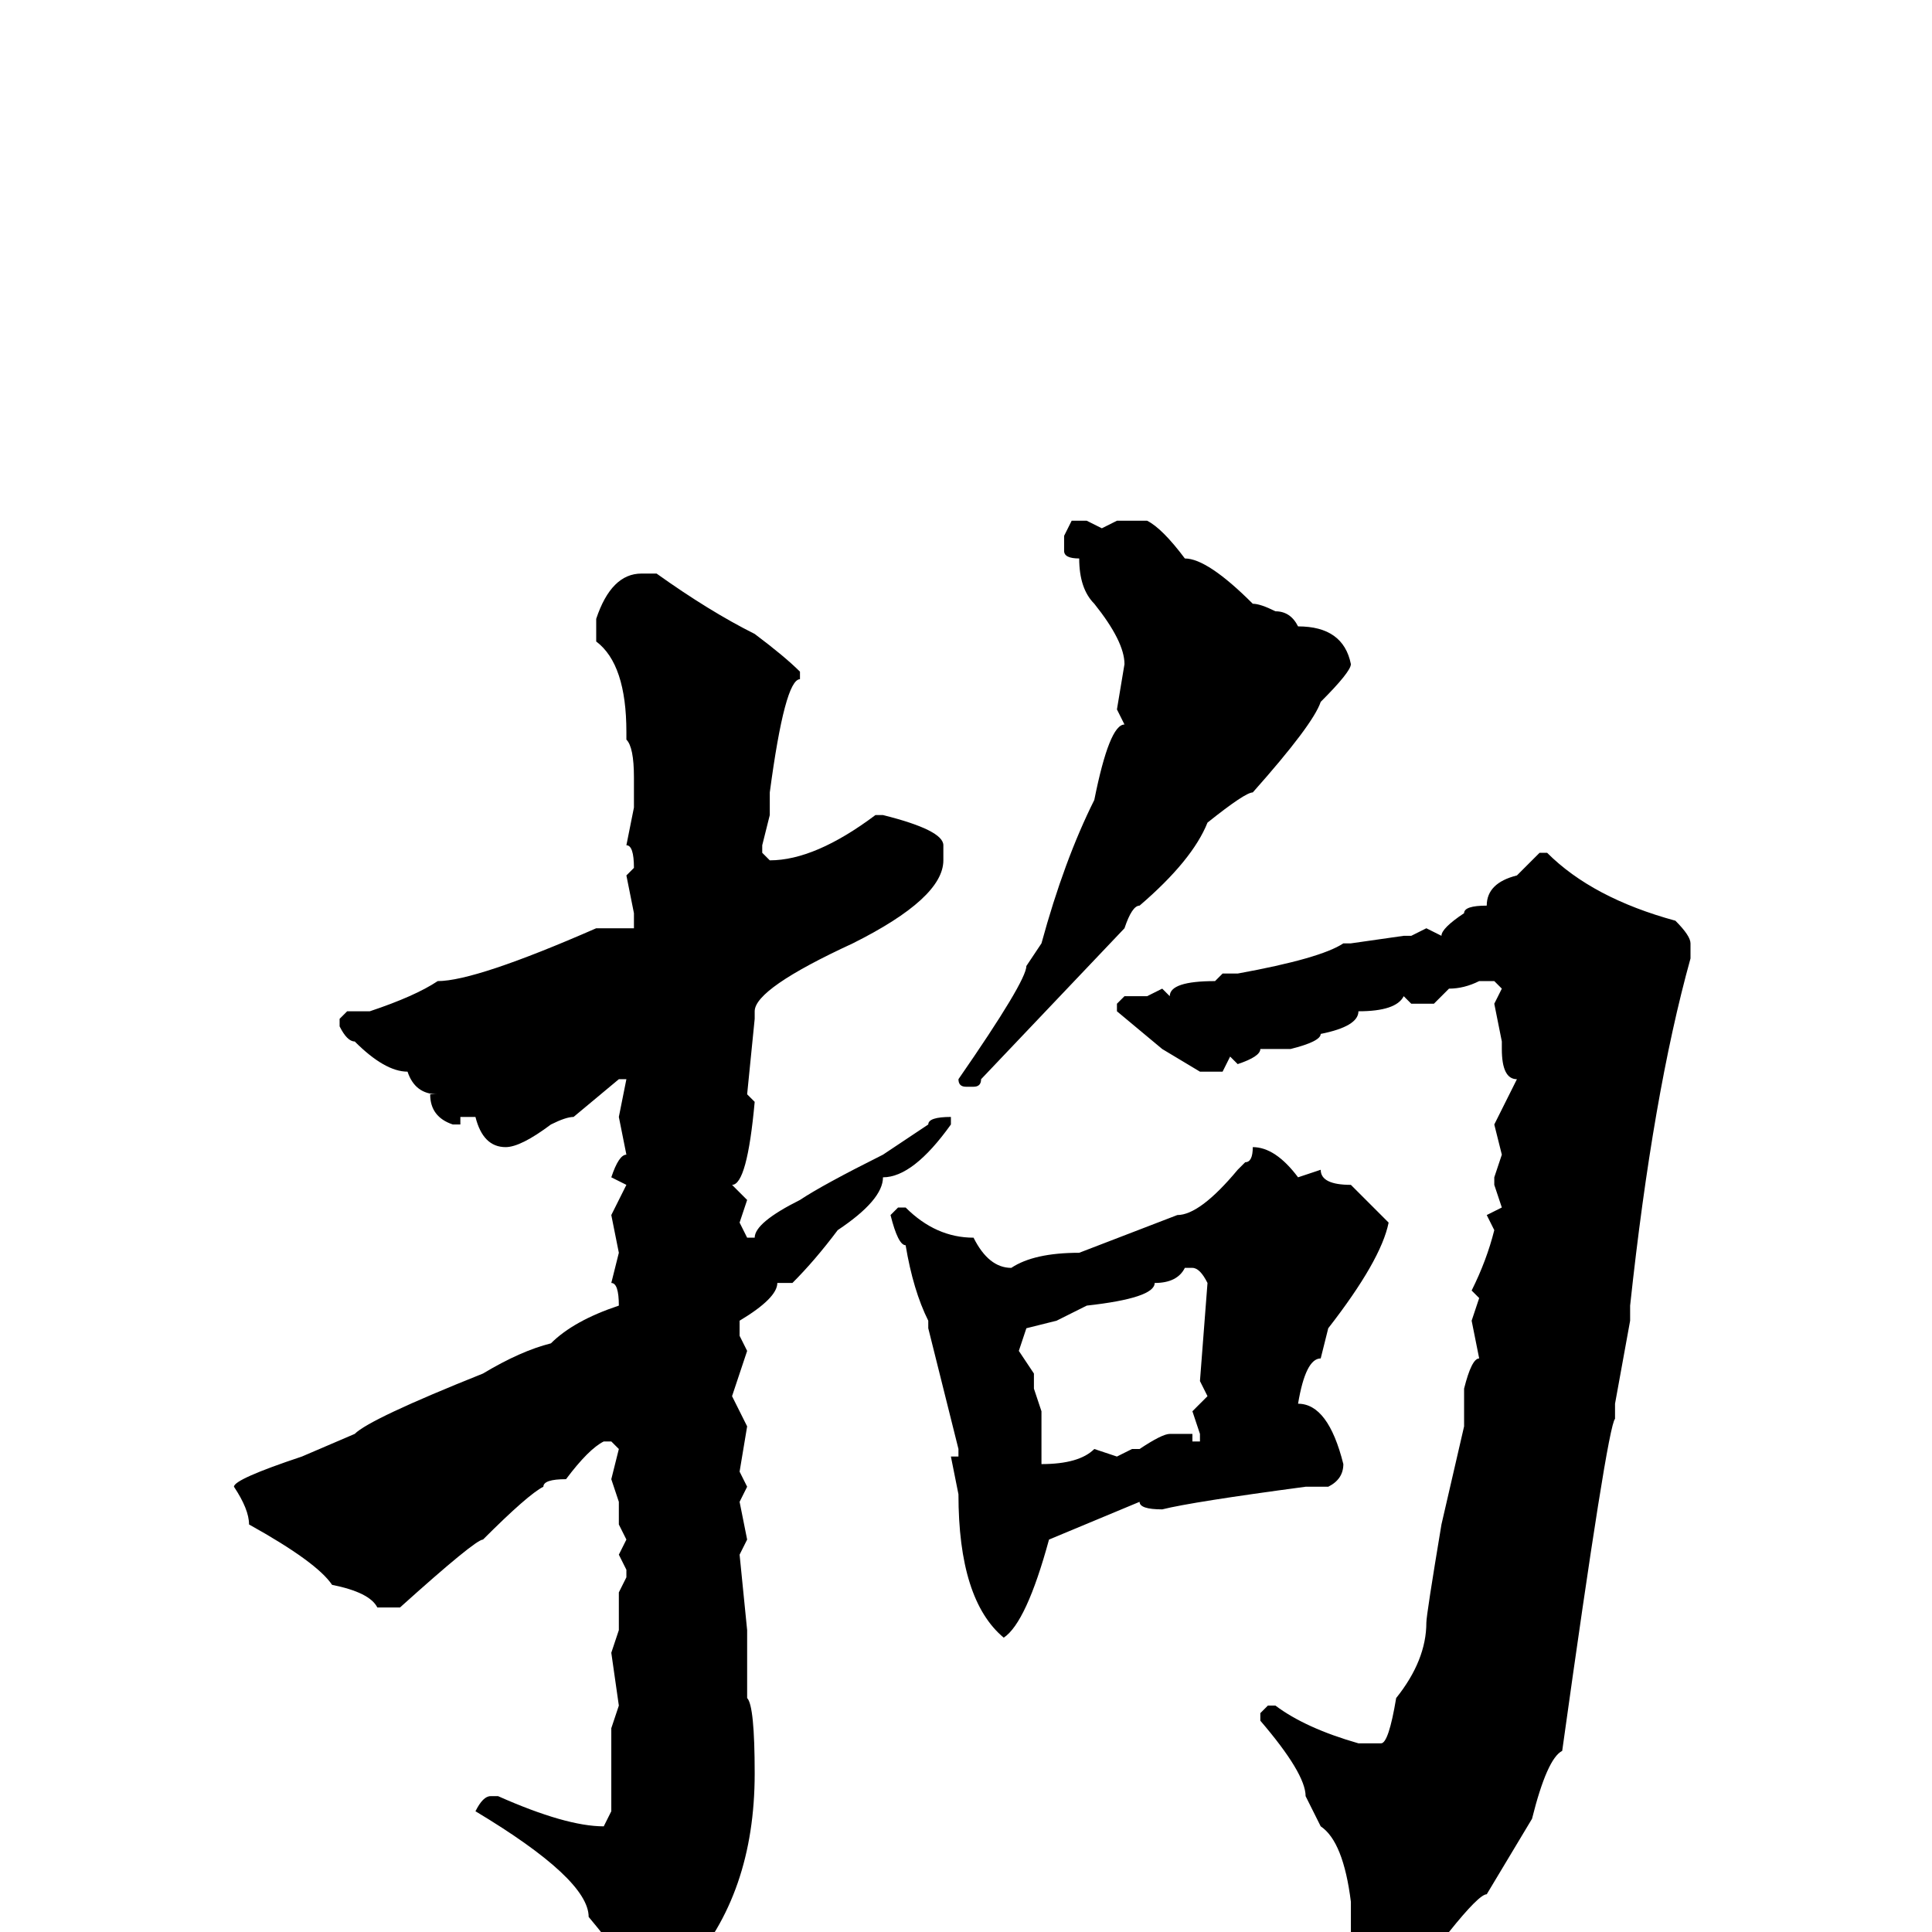 <svg xmlns="http://www.w3.org/2000/svg" viewBox="0 -256 256 256">
	<path fill="#000000" d="M148 -187H152Q154 -186 157 -182Q160 -182 166 -176Q167 -176 169 -175Q171 -175 172 -173Q178 -173 179 -168Q179 -167 175 -163Q174 -160 166 -151Q165 -151 160 -147Q158 -142 151 -136Q150 -136 149 -133L130 -113Q130 -112 129 -112H128Q127 -112 127 -113Q136 -126 136 -128L138 -131Q141 -142 145 -150Q147 -160 149 -160L148 -162L149 -168Q149 -171 145 -176Q143 -178 143 -182Q141 -182 141 -183V-185L142 -187H144L146 -186ZM85 -180H87Q94 -175 100 -172Q104 -169 106 -167V-166Q104 -166 102 -151V-148L101 -144V-143L102 -142Q108 -142 116 -148H117Q125 -146 125 -144V-142Q125 -137 113 -131Q100 -125 100 -122V-121L99 -111L100 -110Q99 -99 97 -99L99 -97L98 -94L99 -92H100Q100 -94 106 -97Q109 -99 117 -103L123 -107Q123 -108 126 -108V-107Q121 -100 117 -100Q117 -97 111 -93Q108 -89 105 -86H103Q103 -84 98 -81V-79L99 -77L97 -71L99 -67L98 -61L99 -59L98 -57L99 -52L98 -50L99 -40V-36V-33V-31Q100 -30 100 -21Q100 -5 91 5Q91 6 85 12H84L83 10V5Q83 4 78 -2Q78 -7 63 -16Q64 -18 65 -18H66Q75 -14 80 -14L81 -16V-24V-27L82 -30L81 -37L82 -40V-44V-45L83 -47V-48L82 -50L83 -52L82 -54V-57L81 -60L82 -64L81 -65H80Q78 -64 75 -60Q72 -60 72 -59Q70 -58 64 -52Q63 -52 53 -43H50Q49 -45 44 -46Q42 -49 33 -54Q33 -56 31 -59Q31 -60 40 -63L47 -66Q49 -68 64 -74Q69 -77 73 -78Q76 -81 82 -83Q82 -86 81 -86L82 -90L81 -95L83 -99L81 -100Q82 -103 83 -103L82 -108L83 -113H82L76 -108Q75 -108 73 -107Q69 -104 67 -104Q64 -104 63 -108H61V-107H60Q57 -108 57 -111H58Q55 -111 54 -114Q51 -114 47 -118Q46 -118 45 -120V-121L46 -122H49Q55 -124 58 -126Q63 -126 79 -133H80H84V-135L83 -140L84 -141Q84 -144 83 -144L84 -149V-153Q84 -157 83 -158V-159Q83 -168 79 -171V-174Q81 -180 85 -180ZM204 -143H205Q211 -137 222 -134Q224 -132 224 -131V-129Q219 -111 216 -83V-81L214 -70V-68Q213 -67 207 -24Q205 -23 203 -15L197 -5Q196 -5 192 0Q185 6 183 7L181 8H180L179 7V6V-4Q178 -12 175 -14L173 -18Q173 -21 167 -28V-29L168 -30H169Q173 -27 180 -25H183Q184 -25 185 -31Q189 -36 189 -41Q189 -42 191 -54L194 -67V-68V-71V-72Q195 -76 196 -76L195 -81L196 -84L195 -85Q197 -89 198 -93L197 -95L199 -96L198 -99V-100L199 -103L198 -107L201 -113Q199 -113 199 -117V-118L198 -123L199 -125L198 -126H196Q194 -125 192 -125L190 -123H187L186 -124Q185 -122 180 -122Q180 -120 175 -119Q175 -118 171 -117H170H167Q167 -116 164 -115L163 -116L162 -114H159L154 -117L148 -122V-123L149 -124H152L154 -125L155 -124Q155 -126 161 -126L162 -127H164Q175 -129 178 -131H179L186 -132H187L189 -133L191 -132Q191 -133 194 -135Q194 -136 197 -136Q197 -139 201 -140ZM166 -104Q169 -104 172 -100L175 -101Q175 -99 179 -99L184 -94Q183 -89 176 -80L175 -76Q173 -76 172 -70Q176 -70 178 -62Q178 -60 176 -59H173Q158 -57 154 -56Q151 -56 151 -57L139 -52Q136 -41 133 -39Q127 -44 127 -58L126 -63H127V-64L123 -80V-81Q121 -85 120 -91Q119 -91 118 -95L119 -96H120Q124 -92 129 -92Q131 -88 134 -88Q137 -90 143 -90L156 -95Q159 -95 164 -101L165 -102Q166 -102 166 -104ZM135 -77L137 -74V-72L138 -69V-63V-62Q143 -62 145 -64L148 -63L150 -64H151Q154 -66 155 -66H158V-65H159V-66L158 -69L160 -71L159 -73L160 -86Q159 -88 158 -88H157Q156 -86 153 -86Q153 -84 144 -83L140 -81L136 -80Z"/>
</svg>